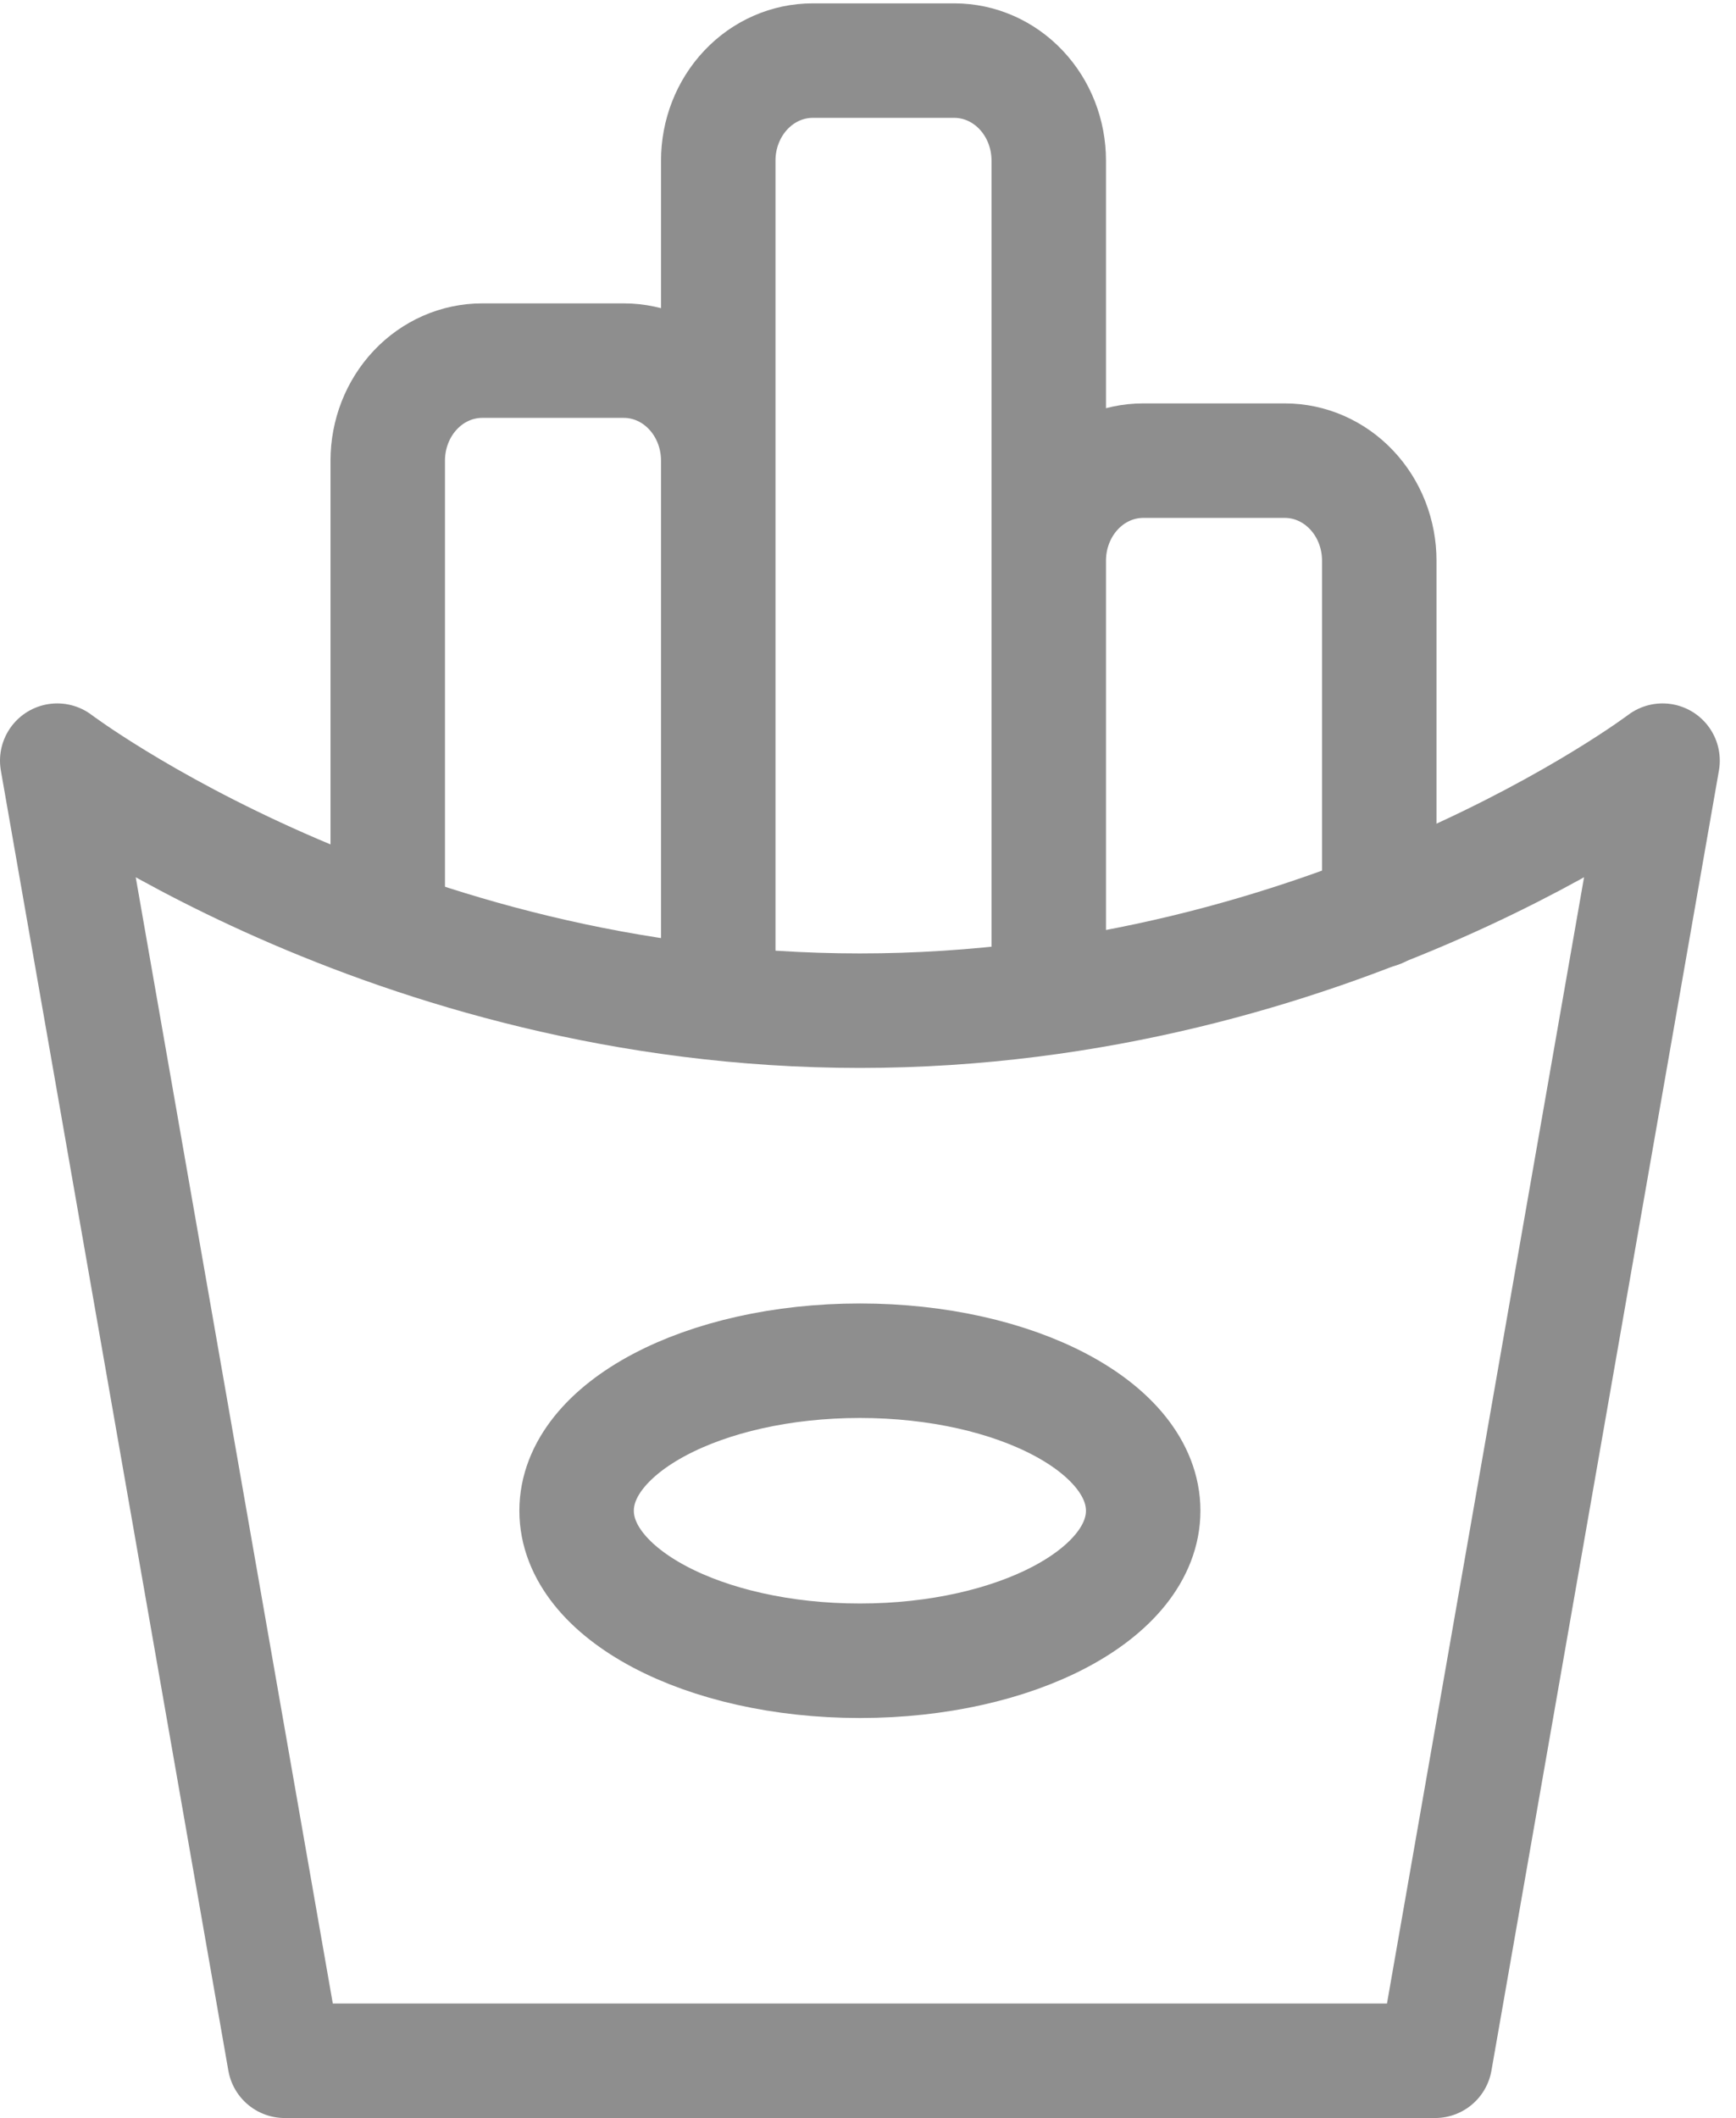 <svg width="91" height="111" viewBox="0 0 91 111" fill="none" xmlns="http://www.w3.org/2000/svg">
<path d="M20.325 47.72V24.138C20.325 22.748 20.847 21.415 21.775 20.432C22.703 19.449 23.962 18.897 25.275 18.897H32.7C34.013 18.897 35.272 19.449 36.2 20.432C37.129 21.415 37.65 22.748 37.65 24.138V50.34V8.416C37.65 7.026 38.172 5.693 39.1 4.711C40.028 3.728 41.287 3.176 42.6 3.176H50.025C51.338 3.176 52.597 3.728 53.525 4.711C54.454 5.693 54.975 7.026 54.975 8.416V50.34V29.378C54.975 27.988 55.497 26.655 56.425 25.673C57.353 24.69 58.612 24.138 59.925 24.138H67.35C68.663 24.138 69.922 24.69 70.85 25.673C71.779 26.655 72.3 27.988 72.3 29.378V47.72" stroke="#8E8E8E" stroke-width="6" stroke-linecap="round" stroke-linejoin="round"/>
<path d="M3 39.859C3 39.859 20.325 52.96 45.075 52.96C69.825 52.96 87.15 39.859 87.15 39.859L75.225 107.985H14.925L3 39.859Z" stroke="#8E8E8E" stroke-width="6" stroke-linecap="round" stroke-linejoin="round"/>
<path d="M45.075 87.024C53.276 87.024 59.925 83.504 59.925 79.163C59.925 74.822 53.276 71.302 45.075 71.302C36.874 71.302 30.225 74.822 30.225 79.163C30.225 83.504 36.874 87.024 45.075 87.024Z" stroke="#8E8E8E" stroke-width="6"/>
</svg>
